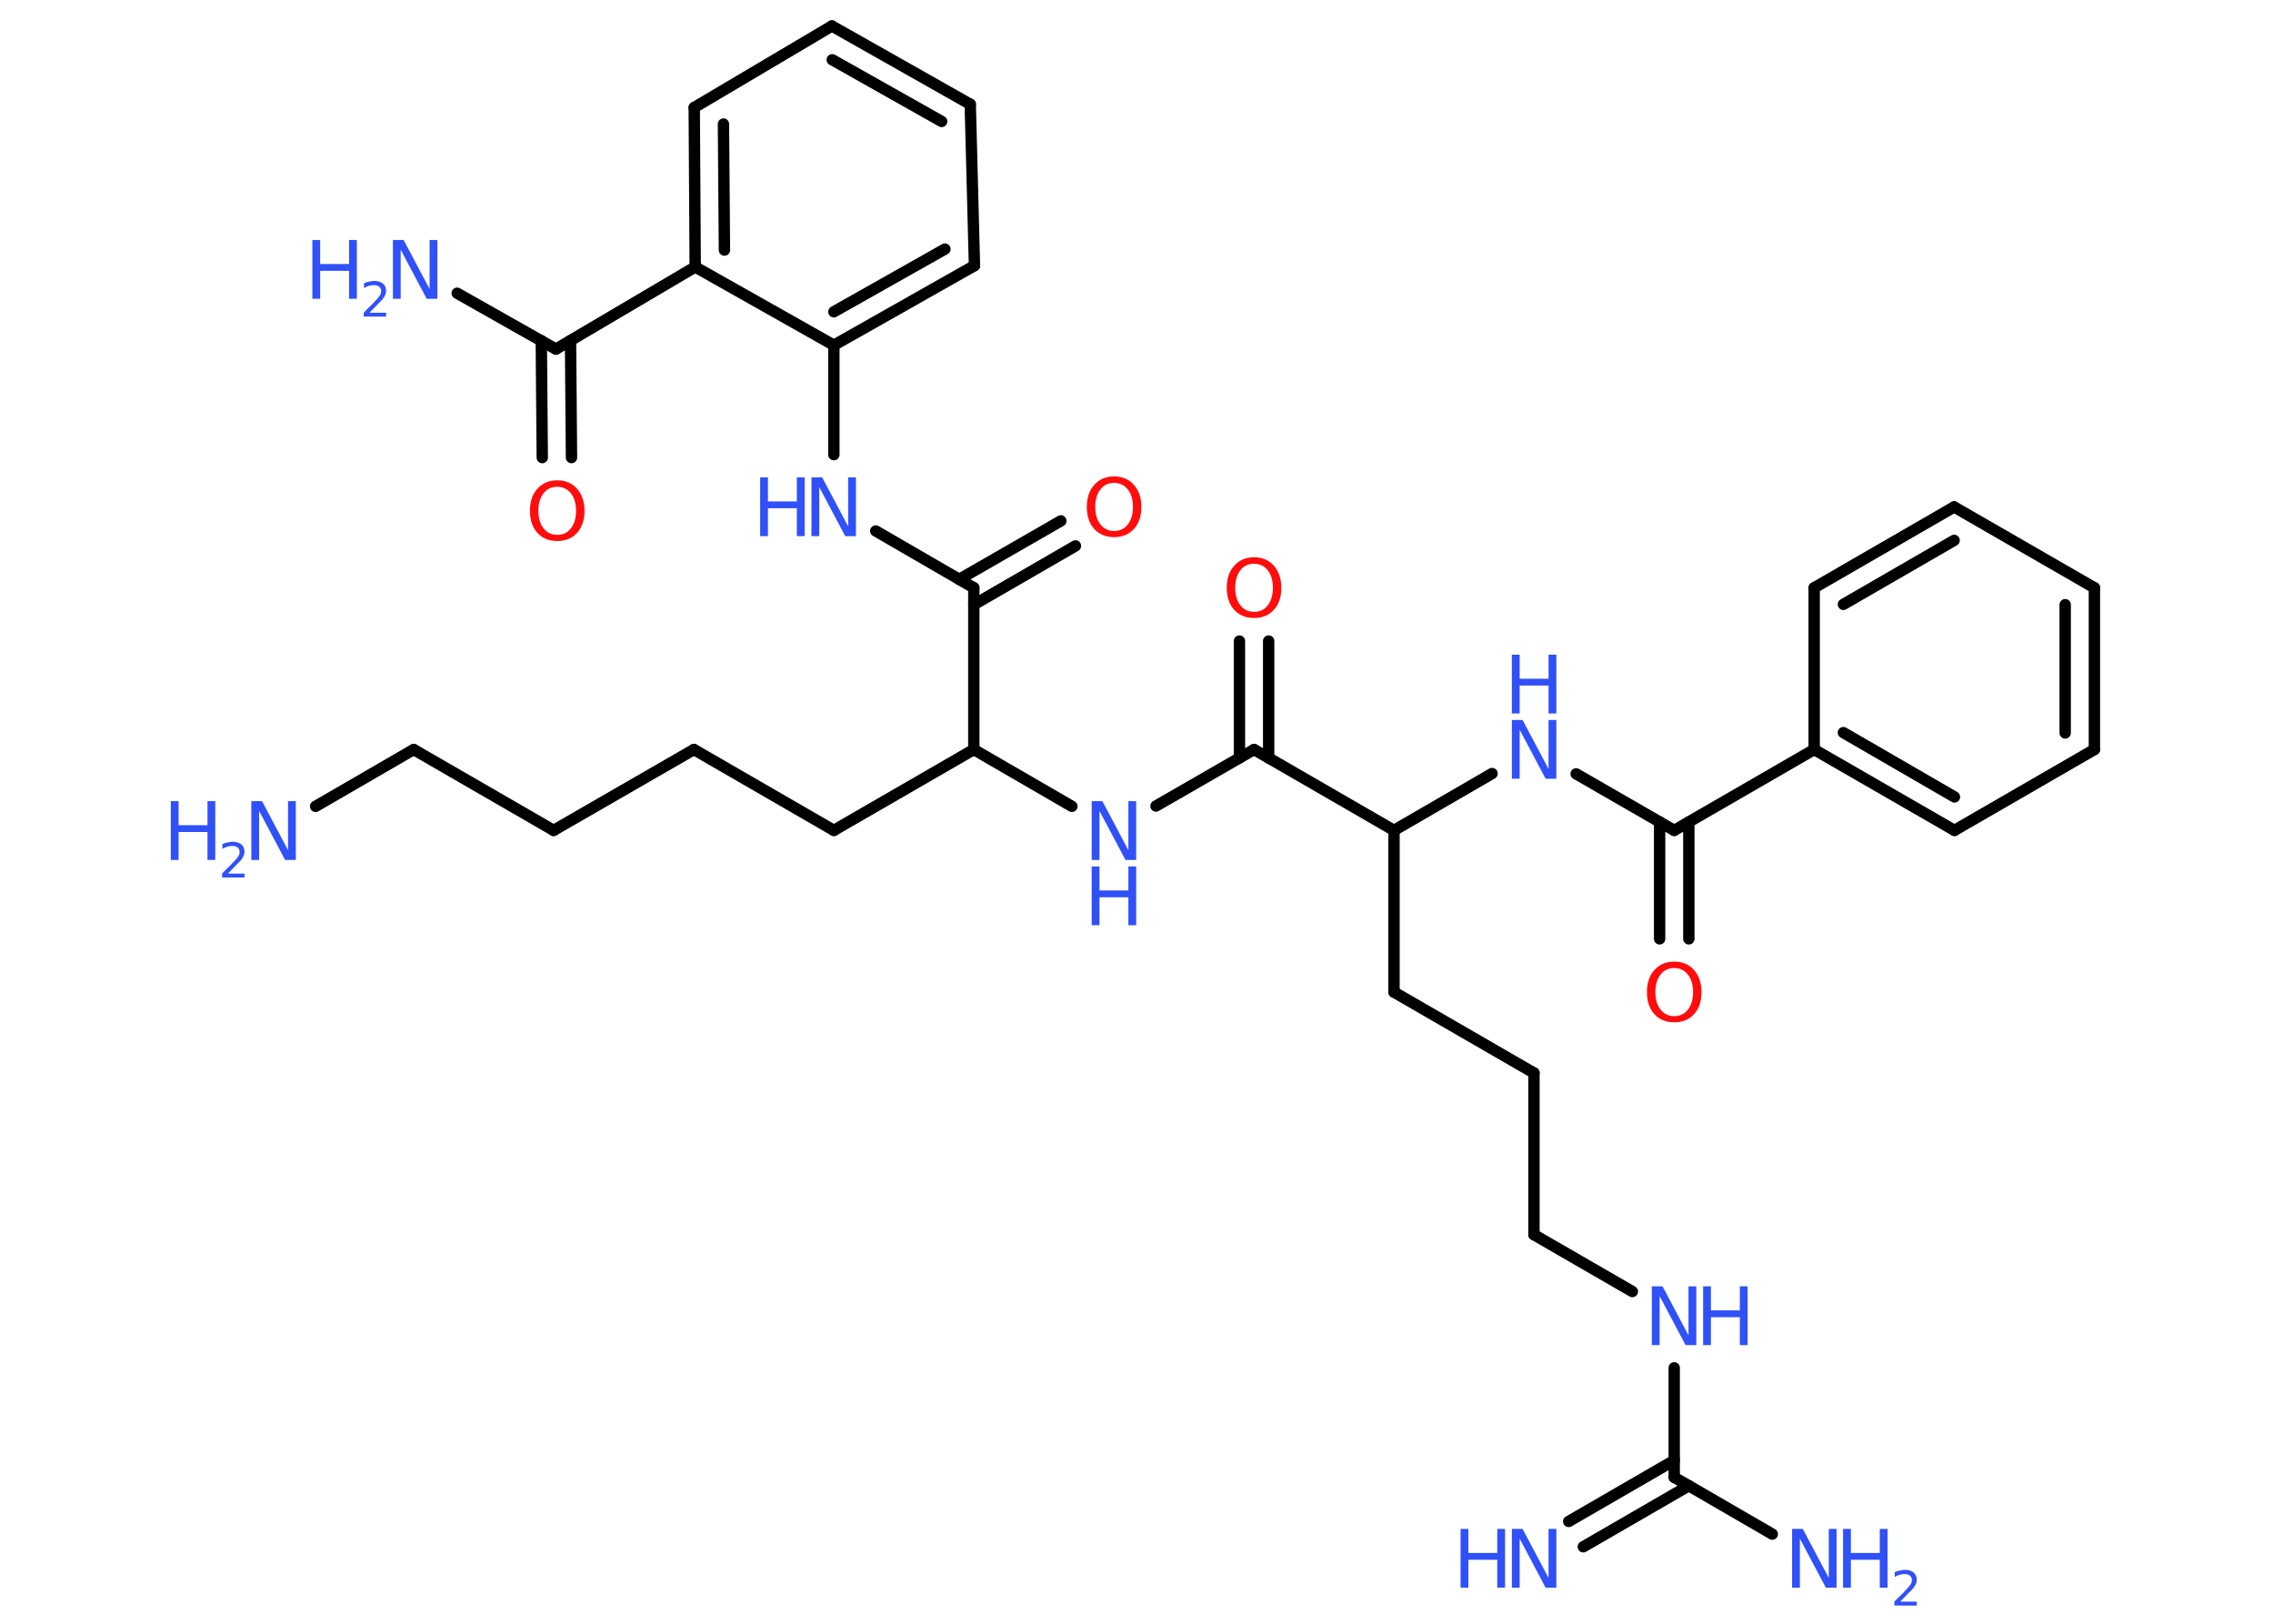 <?xml version='1.0' encoding='UTF-8'?>
<!DOCTYPE svg PUBLIC "-//W3C//DTD SVG 1.1//EN" "http://www.w3.org/Graphics/SVG/1.1/DTD/svg11.dtd">
<svg version='1.2' xmlns='http://www.w3.org/2000/svg' xmlns:xlink='http://www.w3.org/1999/xlink' width='70.0mm' height='50.0mm' viewBox='0 0 70.0 50.0'>
  <desc>Generated by the Chemistry Development Kit (http://github.com/cdk)</desc>
  <g stroke-linecap='round' stroke-linejoin='round' stroke='#000000' stroke-width='.35' fill='#3050F8'>
    <rect x='.0' y='.0' width='70.0' height='50.0' fill='#FFFFFF' stroke='none'/>
    <g id='mol1' class='mol'>
      <g id='mol1bnd1' class='bond'>
        <line x1='48.31' y1='46.85' x2='51.56' y2='44.97'/>
        <line x1='48.76' y1='47.63' x2='52.01' y2='45.75'/>
      </g>
      <line id='mol1bnd2' class='bond' x1='51.56' y1='45.49' x2='54.58' y2='47.24'/>
      <line id='mol1bnd3' class='bond' x1='51.56' y1='45.49' x2='51.56' y2='42.12'/>
      <line id='mol1bnd4' class='bond' x1='50.27' y1='39.77' x2='47.24' y2='38.02'/>
      <line id='mol1bnd5' class='bond' x1='47.24' y1='38.02' x2='47.24' y2='33.04'/>
      <line id='mol1bnd6' class='bond' x1='47.24' y1='33.04' x2='42.93' y2='30.55'/>
      <line id='mol1bnd7' class='bond' x1='42.93' y1='30.55' x2='42.93' y2='25.57'/>
      <line id='mol1bnd8' class='bond' x1='42.93' y1='25.57' x2='45.95' y2='23.82'/>
      <line id='mol1bnd9' class='bond' x1='48.54' y1='23.83' x2='51.56' y2='25.57'/>
      <g id='mol1bnd10' class='bond'>
        <line x1='52.01' y1='25.31' x2='52.01' y2='28.91'/>
        <line x1='51.11' y1='25.31' x2='51.11' y2='28.91'/>
      </g>
      <line id='mol1bnd11' class='bond' x1='51.56' y1='25.57' x2='55.87' y2='23.08'/>
      <g id='mol1bnd12' class='bond'>
        <line x1='55.87' y1='23.08' x2='60.19' y2='25.57'/>
        <line x1='56.77' y1='22.56' x2='60.19' y2='24.54'/>
      </g>
      <line id='mol1bnd13' class='bond' x1='60.19' y1='25.57' x2='64.5' y2='23.08'/>
      <g id='mol1bnd14' class='bond'>
        <line x1='64.5' y1='23.08' x2='64.5' y2='18.1'/>
        <line x1='63.6' y1='22.57' x2='63.6' y2='18.62'/>
      </g>
      <line id='mol1bnd15' class='bond' x1='64.5' y1='18.1' x2='60.18' y2='15.61'/>
      <g id='mol1bnd16' class='bond'>
        <line x1='60.18' y1='15.61' x2='55.87' y2='18.1'/>
        <line x1='60.18' y1='16.64' x2='56.77' y2='18.61'/>
      </g>
      <line id='mol1bnd17' class='bond' x1='55.87' y1='23.08' x2='55.87' y2='18.1'/>
      <line id='mol1bnd18' class='bond' x1='42.93' y1='25.57' x2='38.62' y2='23.08'/>
      <g id='mol1bnd19' class='bond'>
        <line x1='38.17' y1='23.34' x2='38.17' y2='19.74'/>
        <line x1='39.07' y1='23.34' x2='39.07' y2='19.74'/>
      </g>
      <line id='mol1bnd20' class='bond' x1='38.62' y1='23.08' x2='35.6' y2='24.82'/>
      <line id='mol1bnd21' class='bond' x1='33.01' y1='24.83' x2='29.99' y2='23.08'/>
      <line id='mol1bnd22' class='bond' x1='29.99' y1='23.08' x2='25.68' y2='25.57'/>
      <line id='mol1bnd23' class='bond' x1='25.68' y1='25.57' x2='21.37' y2='23.08'/>
      <line id='mol1bnd24' class='bond' x1='21.37' y1='23.08' x2='17.05' y2='25.57'/>
      <line id='mol1bnd25' class='bond' x1='17.05' y1='25.57' x2='12.74' y2='23.08'/>
      <line id='mol1bnd26' class='bond' x1='12.74' y1='23.08' x2='9.72' y2='24.83'/>
      <line id='mol1bnd27' class='bond' x1='29.99' y1='23.08' x2='29.99' y2='18.1'/>
      <g id='mol1bnd28' class='bond'>
        <line x1='29.54' y1='17.84' x2='32.67' y2='16.04'/>
        <line x1='29.99' y1='18.62' x2='33.12' y2='16.81'/>
      </g>
      <line id='mol1bnd29' class='bond' x1='29.99' y1='18.1' x2='26.97' y2='16.35'/>
      <line id='mol1bnd30' class='bond' x1='25.68' y1='14.0' x2='25.68' y2='10.63'/>
      <g id='mol1bnd31' class='bond'>
        <line x1='25.68' y1='10.63' x2='30.01' y2='8.18'/>
        <line x1='25.68' y1='9.6' x2='29.1' y2='7.67'/>
      </g>
      <line id='mol1bnd32' class='bond' x1='30.01' y1='8.18' x2='29.88' y2='3.21'/>
      <g id='mol1bnd33' class='bond'>
        <line x1='29.88' y1='3.21' x2='25.62' y2='.8'/>
        <line x1='29.0' y1='3.74' x2='25.63' y2='1.84'/>
      </g>
      <line id='mol1bnd34' class='bond' x1='25.62' y1='.8' x2='21.38' y2='3.31'/>
      <g id='mol1bnd35' class='bond'>
        <line x1='21.38' y1='3.31' x2='21.41' y2='8.22'/>
        <line x1='22.28' y1='3.82' x2='22.31' y2='7.7'/>
      </g>
      <line id='mol1bnd36' class='bond' x1='25.68' y1='10.63' x2='21.41' y2='8.22'/>
      <line id='mol1bnd37' class='bond' x1='21.41' y1='8.22' x2='17.12' y2='10.75'/>
      <line id='mol1bnd38' class='bond' x1='17.12' y1='10.75' x2='14.08' y2='9.03'/>
      <g id='mol1bnd39' class='bond'>
        <line x1='17.57' y1='10.49' x2='17.6' y2='14.09'/>
        <line x1='16.67' y1='10.49' x2='16.7' y2='14.09'/>
      </g>
      <g id='mol1atm1' class='atom'>
        <path d='M46.56 47.08h.33l.8 1.51v-1.51h.24v1.81h-.33l-.8 -1.51v1.51h-.24v-1.81z' stroke='none'/>
        <path d='M44.98 47.08h.24v.74h.89v-.74h.24v1.81h-.24v-.86h-.89v.86h-.24v-1.81z' stroke='none'/>
      </g>
      <g id='mol1atm3' class='atom'>
        <path d='M55.19 47.08h.33l.8 1.51v-1.51h.24v1.81h-.33l-.8 -1.51v1.51h-.24v-1.81z' stroke='none'/>
        <path d='M56.76 47.08h.24v.74h.89v-.74h.24v1.81h-.24v-.86h-.89v.86h-.24v-1.81z' stroke='none'/>
        <path d='M58.52 49.32h.51v.12h-.69v-.12q.08 -.09 .23 -.23q.14 -.15 .18 -.19q.07 -.08 .1 -.13q.03 -.06 .03 -.11q.0 -.09 -.06 -.14q-.06 -.05 -.16 -.05q-.07 .0 -.15 .02q-.08 .02 -.16 .07v-.15q.09 -.04 .17 -.05q.08 -.02 .14 -.02q.17 .0 .27 .08q.1 .08 .1 .23q.0 .07 -.03 .13q-.03 .06 -.09 .14q-.02 .02 -.12 .12q-.1 .1 -.27 .28z' stroke='none'/>
      </g>
      <g id='mol1atm4' class='atom'>
        <path d='M50.87 39.61h.33l.8 1.51v-1.51h.24v1.81h-.33l-.8 -1.51v1.51h-.24v-1.81z' stroke='none'/>
        <path d='M52.45 39.61h.24v.74h.89v-.74h.24v1.81h-.24v-.86h-.89v.86h-.24v-1.81z' stroke='none'/>
      </g>
      <g id='mol1atm9' class='atom'>
        <path d='M46.56 22.17h.33l.8 1.51v-1.51h.24v1.81h-.33l-.8 -1.51v1.51h-.24v-1.81z' stroke='none'/>
        <path d='M46.56 20.16h.24v.74h.89v-.74h.24v1.81h-.24v-.86h-.89v.86h-.24v-1.81z' stroke='none'/>
      </g>
      <path id='mol1atm11' class='atom' d='M51.56 29.81q-.27 .0 -.42 .2q-.16 .2 -.16 .54q.0 .34 .16 .54q.16 .2 .42 .2q.27 .0 .42 -.2q.16 -.2 .16 -.54q.0 -.34 -.16 -.54q-.16 -.2 -.42 -.2zM51.56 29.61q.38 .0 .61 .26q.23 .26 .23 .68q.0 .43 -.23 .68q-.23 .25 -.61 .25q-.38 .0 -.61 -.25q-.23 -.25 -.23 -.68q.0 -.43 .23 -.68q.23 -.26 .61 -.26z' stroke='none' fill='#FF0D0D'/>
      <path id='mol1atm19' class='atom' d='M38.62 17.36q-.27 .0 -.42 .2q-.16 .2 -.16 .54q.0 .34 .16 .54q.16 .2 .42 .2q.27 .0 .42 -.2q.16 -.2 .16 -.54q.0 -.34 -.16 -.54q-.16 -.2 -.42 -.2zM38.62 17.16q.38 .0 .61 .26q.23 .26 .23 .68q.0 .43 -.23 .68q-.23 .25 -.61 .25q-.38 .0 -.61 -.25q-.23 -.25 -.23 -.68q.0 -.43 .23 -.68q.23 -.26 .61 -.26z' stroke='none' fill='#FF0D0D'/>
      <g id='mol1atm20' class='atom'>
        <path d='M33.62 24.67h.33l.8 1.51v-1.51h.24v1.81h-.33l-.8 -1.51v1.51h-.24v-1.81z' stroke='none'/>
        <path d='M33.62 26.68h.24v.74h.89v-.74h.24v1.81h-.24v-.86h-.89v.86h-.24v-1.81z' stroke='none'/>
      </g>
      <g id='mol1atm26' class='atom'>
        <path d='M7.74 24.67h.33l.8 1.51v-1.51h.24v1.81h-.33l-.8 -1.51v1.51h-.24v-1.81z' stroke='none'/>
        <path d='M5.26 24.67h.24v.74h.89v-.74h.24v1.81h-.24v-.86h-.89v.86h-.24v-1.81z' stroke='none'/>
        <path d='M7.02 26.9h.51v.12h-.69v-.12q.08 -.09 .23 -.23q.14 -.15 .18 -.19q.07 -.08 .1 -.13q.03 -.06 .03 -.11q.0 -.09 -.06 -.14q-.06 -.05 -.16 -.05q-.07 .0 -.15 .02q-.08 .02 -.16 .07v-.15q.09 -.04 .17 -.05q.08 -.02 .14 -.02q.17 .0 .27 .08q.1 .08 .1 .23q.0 .07 -.03 .13q-.03 .06 -.09 .14q-.02 .02 -.12 .12q-.1 .1 -.27 .28z' stroke='none'/>
      </g>
      <path id='mol1atm28' class='atom' d='M34.31 14.87q-.27 .0 -.42 .2q-.16 .2 -.16 .54q.0 .34 .16 .54q.16 .2 .42 .2q.27 .0 .42 -.2q.16 -.2 .16 -.54q.0 -.34 -.16 -.54q-.16 -.2 -.42 -.2zM34.31 14.67q.38 .0 .61 .26q.23 .26 .23 .68q.0 .43 -.23 .68q-.23 .25 -.61 .25q-.38 .0 -.61 -.25q-.23 -.25 -.23 -.68q.0 -.43 .23 -.68q.23 -.26 .61 -.26z' stroke='none' fill='#FF0D0D'/>
      <g id='mol1atm29' class='atom'>
        <path d='M24.99 14.7h.33l.8 1.51v-1.51h.24v1.81h-.33l-.8 -1.51v1.51h-.24v-1.81z' stroke='none'/>
        <path d='M23.41 14.7h.24v.74h.89v-.74h.24v1.81h-.24v-.86h-.89v.86h-.24v-1.81z' stroke='none'/>
      </g>
      <g id='mol1atm37' class='atom'>
        <path d='M12.1 7.39h.33l.8 1.51v-1.51h.24v1.81h-.33l-.8 -1.51v1.51h-.24v-1.81z' stroke='none'/>
        <path d='M9.62 7.39h.24v.74h.89v-.74h.24v1.81h-.24v-.86h-.89v.86h-.24v-1.81z' stroke='none'/>
        <path d='M11.38 9.63h.51v.12h-.69v-.12q.08 -.09 .23 -.23q.14 -.15 .18 -.19q.07 -.08 .1 -.13q.03 -.06 .03 -.11q.0 -.09 -.06 -.14q-.06 -.05 -.16 -.05q-.07 .0 -.15 .02q-.08 .02 -.16 .07v-.15q.09 -.04 .17 -.05q.08 -.02 .14 -.02q.17 .0 .27 .08q.1 .08 .1 .23q.0 .07 -.03 .13q-.03 .06 -.09 .14q-.02 .02 -.12 .12q-.1 .1 -.27 .28z' stroke='none'/>
      </g>
      <path id='mol1atm38' class='atom' d='M17.16 14.99q-.27 .0 -.42 .2q-.16 .2 -.16 .54q.0 .34 .16 .54q.16 .2 .42 .2q.27 .0 .42 -.2q.16 -.2 .16 -.54q.0 -.34 -.16 -.54q-.16 -.2 -.42 -.2zM17.16 14.79q.38 .0 .61 .26q.23 .26 .23 .68q.0 .43 -.23 .68q-.23 .25 -.61 .25q-.38 .0 -.61 -.25q-.23 -.25 -.23 -.68q.0 -.43 .23 -.68q.23 -.26 .61 -.26z' stroke='none' fill='#FF0D0D'/>
    </g>
  </g>
</svg>
